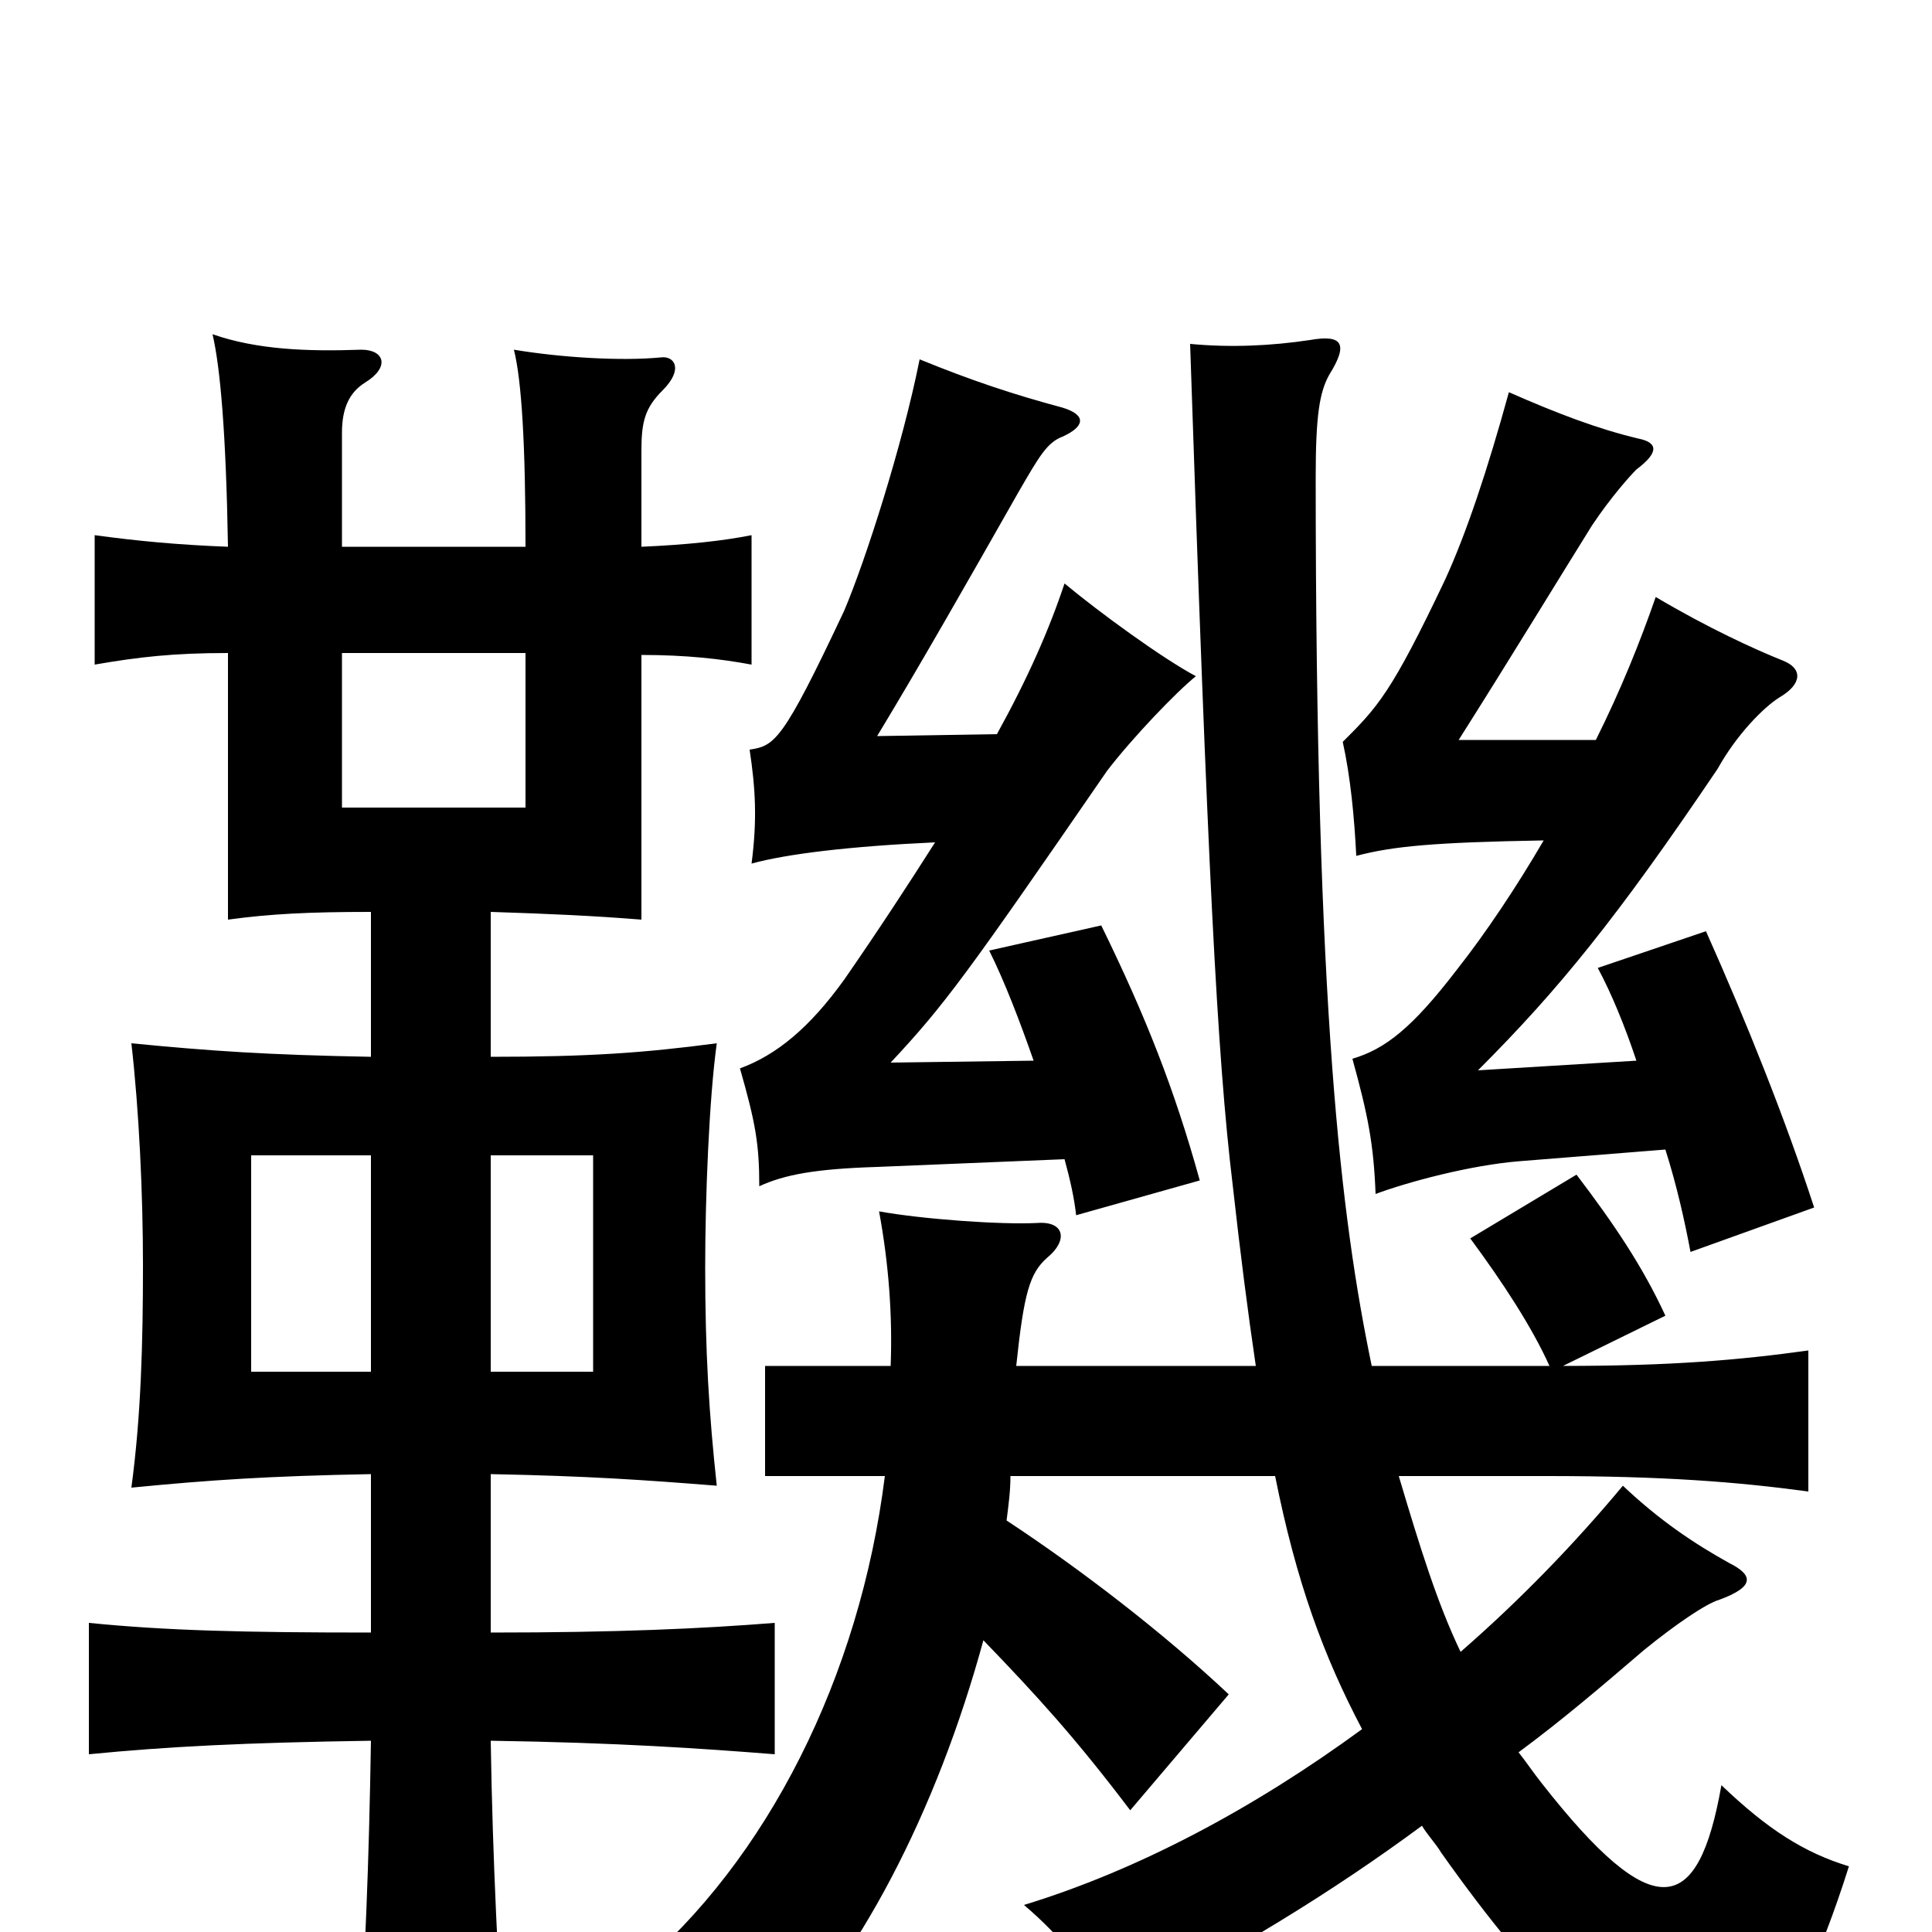 <svg xmlns="http://www.w3.org/2000/svg" viewBox="0 -1000 1000 1000">
	<path fill="#000000" d="M177 -662H272V-582H177ZM254 -402H307V-290H254ZM192 -290H130V-402H192ZM192 -237V-155C126 -155 86 -156 46 -160V-92C87 -96 126 -98 192 -99C191 -37 189 17 185 71H261C258 18 255 -35 254 -99C320 -98 363 -95 401 -92V-160C363 -157 320 -155 254 -155V-237C305 -236 333 -234 371 -231C367 -268 365 -300 365 -344C365 -380 367 -431 371 -460C333 -455 305 -453 254 -453V-528C285 -527 307 -526 332 -524V-661C355 -661 373 -659 389 -656V-723C374 -720 355 -718 332 -717V-767C332 -782 334 -789 343 -798C354 -809 349 -816 342 -815C321 -813 290 -815 266 -819C270 -803 272 -770 272 -717H177V-776C177 -789 181 -797 189 -802C202 -810 199 -819 187 -819C159 -818 133 -819 110 -827C114 -810 117 -776 118 -717C92 -718 71 -720 49 -723V-656C72 -660 90 -662 118 -662V-524C140 -527 160 -528 192 -528V-453C138 -454 109 -456 68 -460C72 -425 74 -382 74 -345C74 -305 73 -267 68 -230C109 -234 139 -236 192 -237ZM799 -565C785 -541 769 -517 754 -498C731 -468 717 -457 700 -452C708 -423 711 -408 712 -382C728 -388 761 -397 787 -399L862 -405C868 -386 872 -368 875 -352L939 -375C924 -421 904 -471 883 -518L827 -499C834 -486 841 -469 847 -451L765 -446C807 -488 837 -525 889 -602C899 -620 913 -634 921 -639C933 -646 933 -654 923 -658C908 -664 884 -675 857 -691C849 -668 839 -643 826 -617H755C781 -658 809 -704 824 -728C834 -743 844 -754 847 -757C859 -766 858 -771 848 -773C827 -778 806 -786 781 -797C770 -757 759 -724 748 -700C720 -641 713 -634 695 -616C699 -598 701 -577 702 -557C721 -562 742 -564 799 -565ZM484 -564C470 -542 455 -519 437 -493C419 -468 402 -454 383 -447C391 -419 393 -408 393 -386C406 -392 422 -395 454 -396L551 -400C554 -389 556 -380 557 -371L621 -389C608 -436 593 -474 570 -521L512 -508C520 -492 528 -471 535 -451L461 -450C489 -480 500 -495 573 -601C586 -618 609 -642 619 -650C602 -659 569 -683 551 -698C543 -674 532 -649 516 -620L454 -619C477 -657 502 -701 527 -745C538 -764 542 -771 550 -774C561 -779 563 -785 550 -789C524 -796 503 -803 476 -814C467 -769 448 -710 437 -684C405 -616 401 -614 388 -612C391 -592 392 -576 389 -553C407 -558 440 -562 484 -564ZM650 -293H526C530 -331 533 -341 542 -349C553 -358 551 -368 537 -367C518 -366 477 -369 455 -373C460 -346 462 -319 461 -293H396V-236H458C445 -132 397 -37 329 20C353 31 374 46 395 64C444 17 485 -63 509 -151C537 -122 557 -100 585 -63L636 -123C602 -155 559 -188 521 -213C522 -221 523 -228 523 -236H660C671 -181 685 -143 705 -105C649 -64 589 -32 530 -14C550 3 564 21 575 43C638 11 690 -21 736 -55C739 -50 743 -46 746 -41C797 31 832 62 866 71C899 80 926 64 957 -34C934 -41 915 -53 891 -76C879 -8 856 -3 798 -77C794 -82 790 -88 786 -93C809 -110 830 -128 851 -146C867 -159 883 -170 890 -172C909 -179 907 -185 895 -191C877 -201 859 -213 840 -231C815 -201 787 -172 756 -145C744 -170 735 -199 724 -236H801C861 -236 899 -233 936 -228V-301C900 -296 865 -293 809 -293L862 -319C850 -345 835 -367 816 -392L761 -359C778 -336 793 -313 802 -293H710C694 -370 681 -477 681 -753C681 -785 683 -797 688 -806C698 -822 695 -827 678 -824C658 -821 637 -820 616 -822C625 -552 630 -453 638 -387C642 -351 646 -320 650 -293Z"/>
</svg>